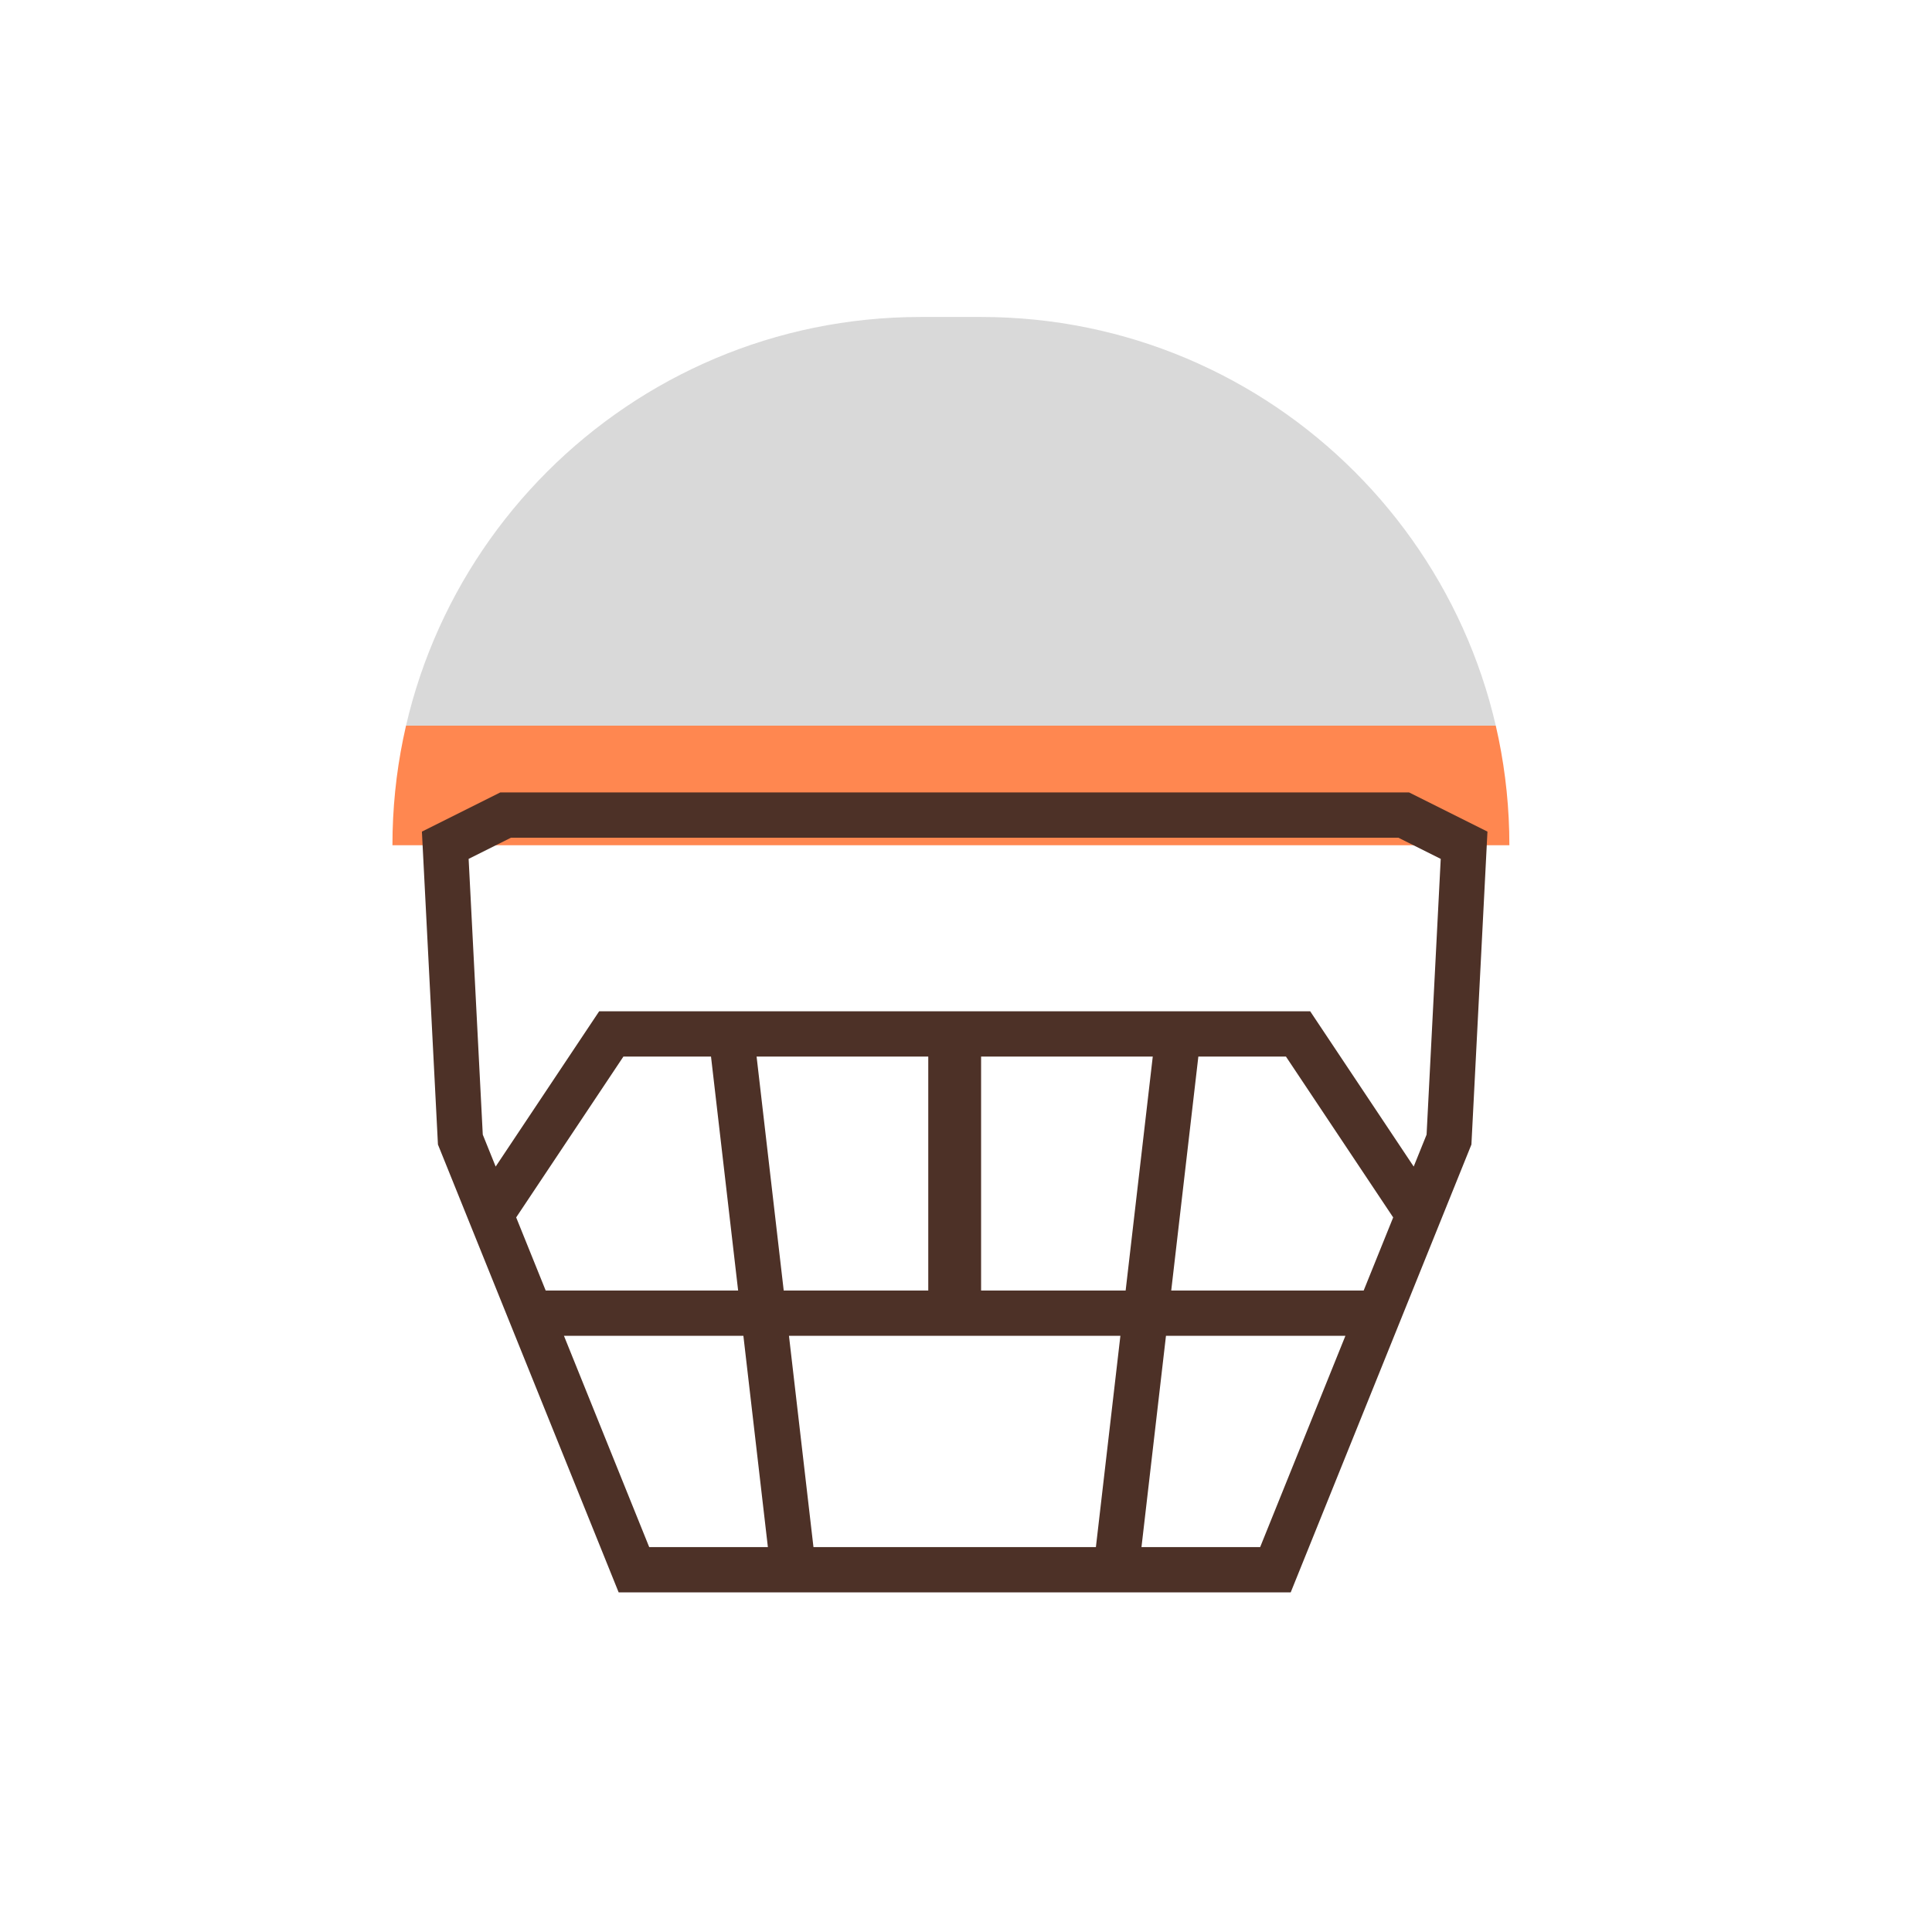 <svg width="128" height="128" viewBox="0 0 128 128" fill="none" xmlns="http://www.w3.org/2000/svg">
<path fill-rule="evenodd" clip-rule="evenodd" d="M61 21C41.67 21 26 36.67 26 56H100C100 36.67 84.33 21 65 21H61Z" fill="url(#paint0_linear_6_62)"/>
<path fill-rule="evenodd" clip-rule="evenodd" d="M63 52.5H33.146L27.952 55.097L29.015 75.828L40.988 105.5H62H64.5H85.512L97.485 75.828L98.548 55.097L93.354 52.5H63.5H63ZM63 55.5H33.854L31.048 56.903L31.985 75.172L32.839 77.288L39.697 67H61.5H62H63H63.5H64.5H65H86.803L93.661 77.288L94.515 75.172L95.452 56.903L92.646 55.5H63.5H63ZM62 88.5H61.5H52.271L53.894 102.5H62H64.5H72.606L74.229 88.5H65H64.5H63.5H63H62ZM61.5 70V85.5H51.923L50.126 70H61.5ZM48.903 85.5L47.106 70H41.303L34.198 80.657L36.153 85.5H48.903ZM37.363 88.5L43.012 102.5H50.874L49.251 88.5H37.363ZM65 70V85.5H74.577L76.374 70H65ZM77.597 85.5L79.394 70H85.197L92.302 80.657L90.347 85.5H77.597ZM89.137 88.5L83.488 102.5H75.626L77.249 88.5H89.137Z" fill="#4D3127"/>
<defs>
<linearGradient id="paint0_linear_6_62" x1="63" y1="21" x2="63" y2="56" gradientUnits="userSpaceOnUse">
<stop offset="0.773" stop-color="#D9D9D9"/>
<stop offset="0.773" stop-color="#FF8750"/>
</linearGradient>
</defs>
</svg>
